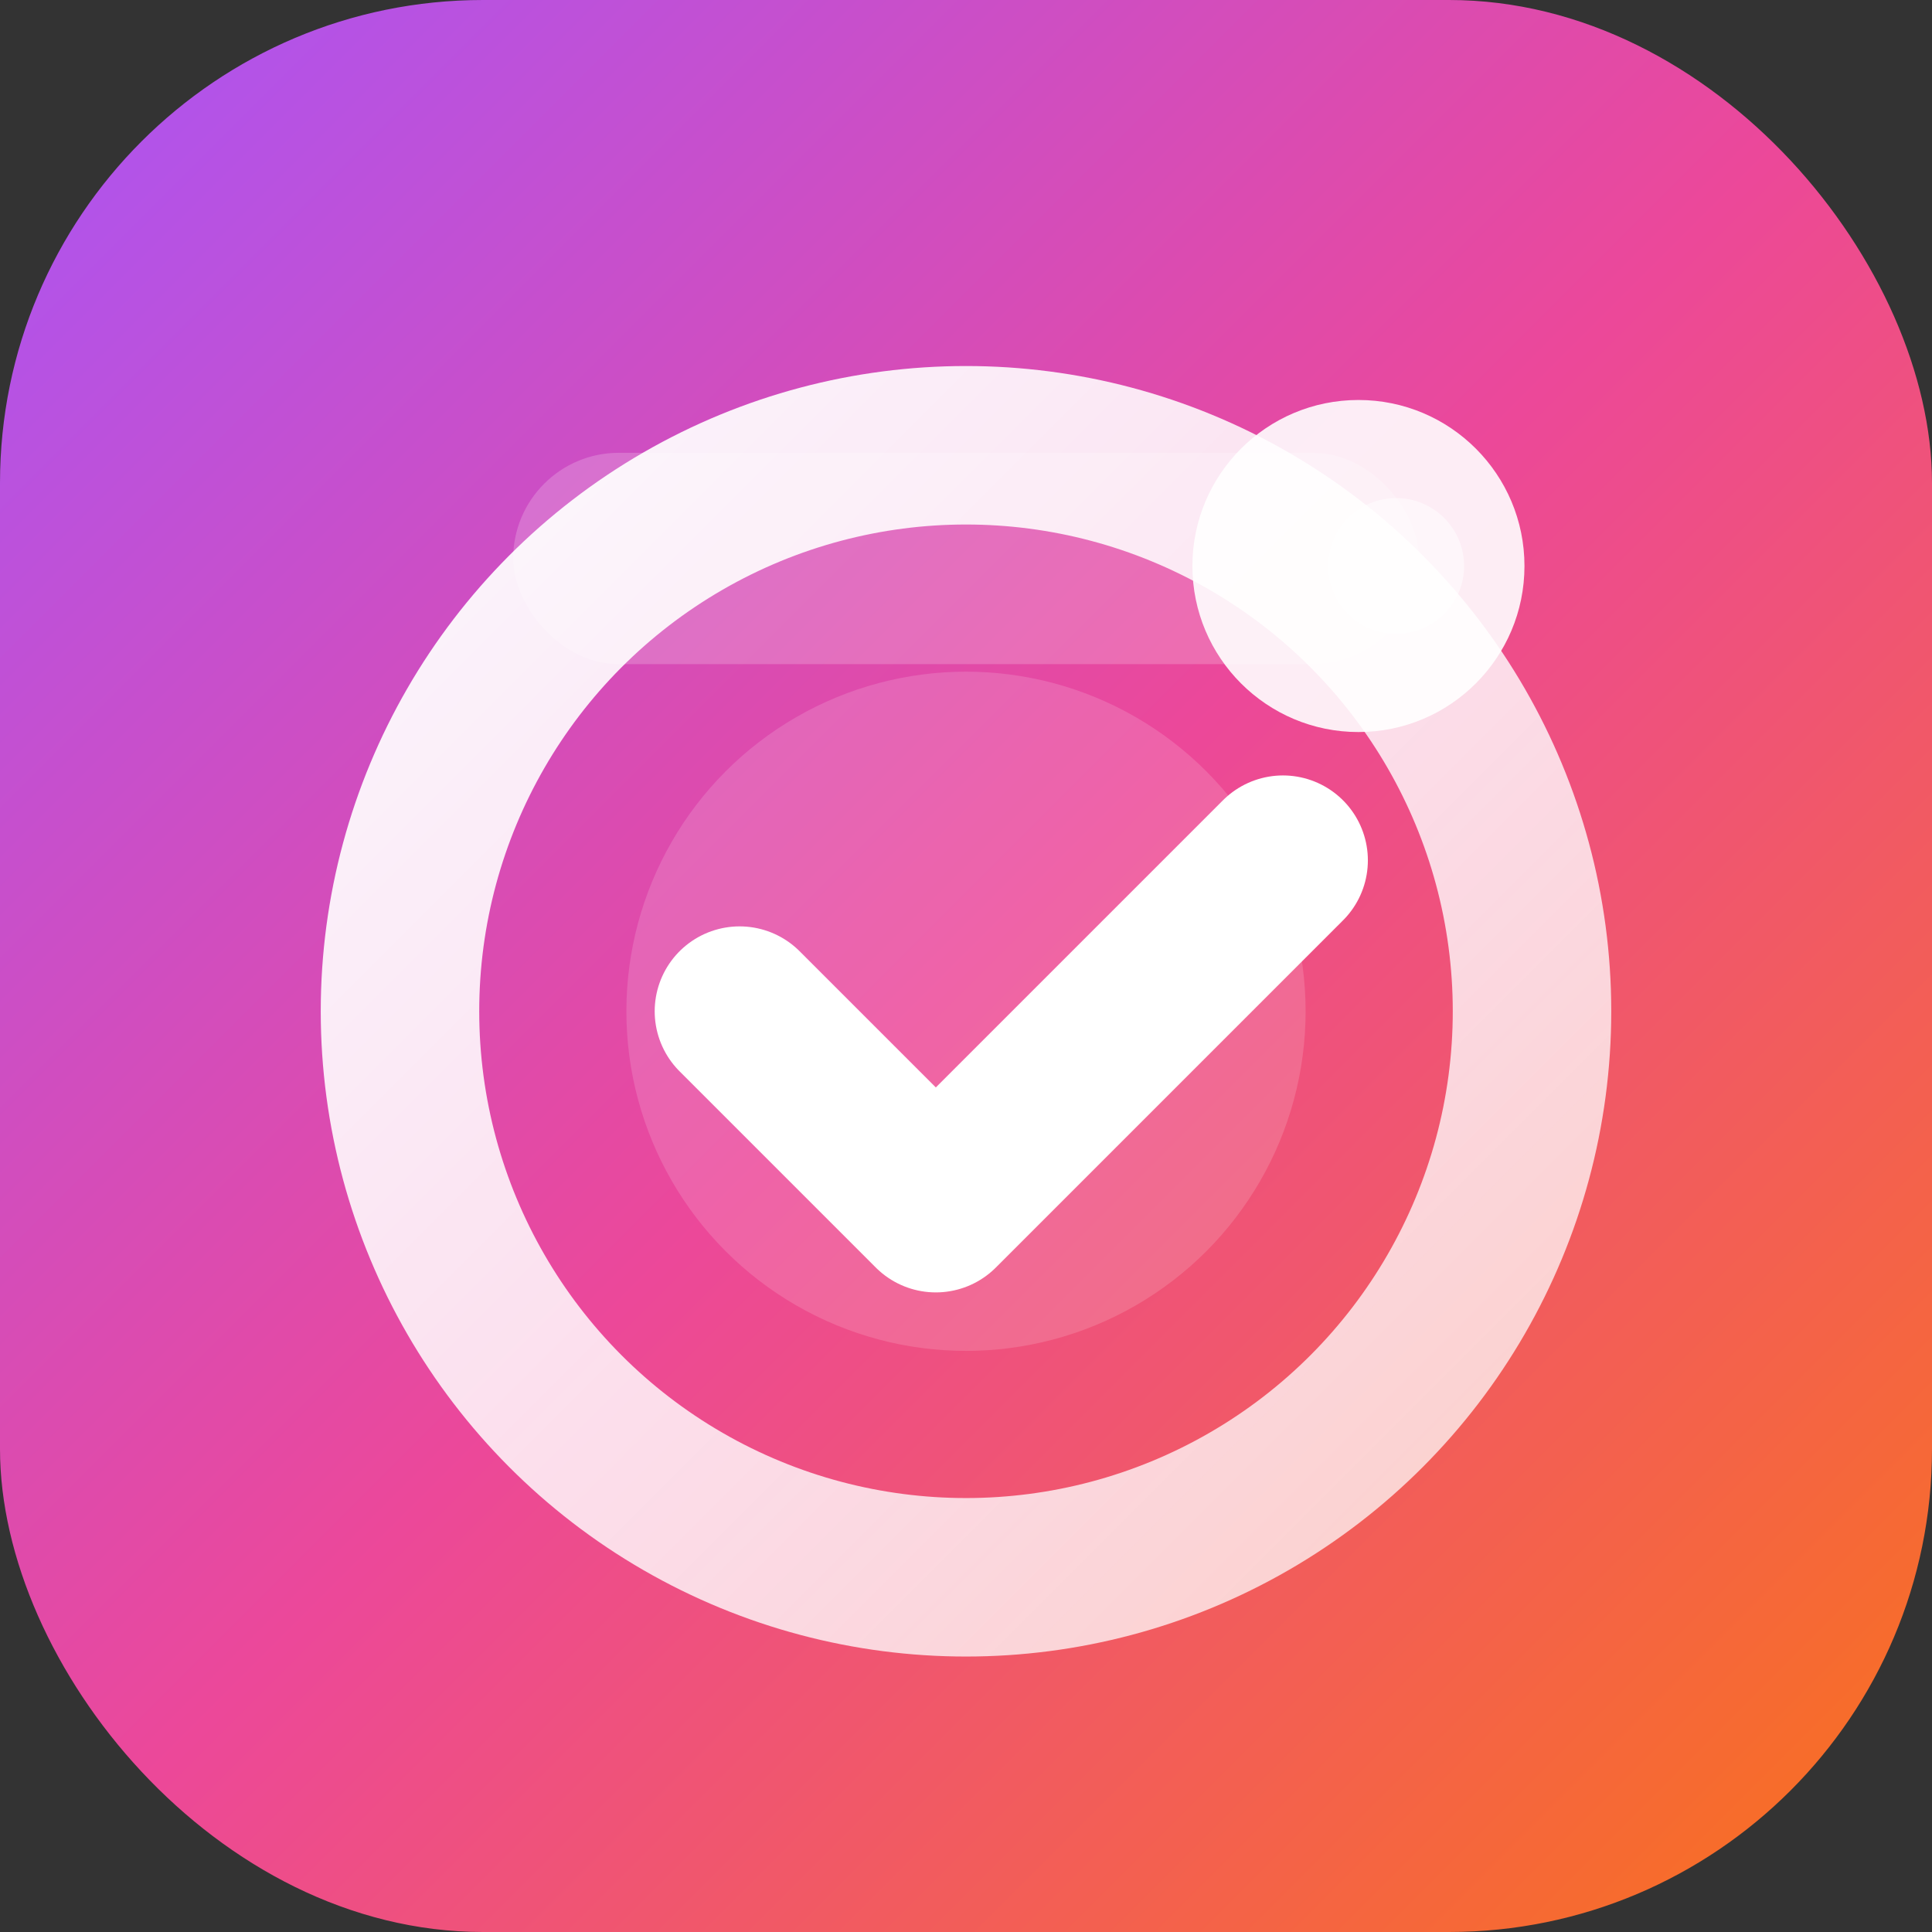 <svg width="512" height="512" viewBox="0 0 512 512" xmlns="http://www.w3.org/2000/svg" role="img" aria-label="InstaChecker">
  <rect x="0" y="0" width="512" height="512" fill="#333333" stroke="none"/>
  <defs>
    <linearGradient id="grad" x1="0%" y1="0%" x2="100%" y2="100%">
      <stop offset="0%" stop-color="#a855f7" />
      <stop offset="50%" stop-color="#ec4899" />
      <stop offset="100%" stop-color="#f97316" />
    </linearGradient>
    <linearGradient id="lens" x1="0%" y1="0%" x2="100%" y2="100%">
      <stop offset="0%" stop-color="rgba(255,255,255,0.95)" />
      <stop offset="100%" stop-color="rgba(255,255,255,0.7)" />
    </linearGradient>
  </defs>
  <rect width="512" height="512" rx="128" fill="url(#grad)" />
  <circle cx="360" cy="150" r="44" fill="rgba(255,255,255,0.9)" />
  <circle cx="256" cy="268" r="150" fill="none" stroke="url(#lens)" stroke-width="42" />
  <circle cx="256" cy="268" r="90" fill="rgba(255,255,255,0.15)" />
  <path d="M196 268l52 52 92-92" fill="none" stroke="#ffffff" stroke-width="45" stroke-linecap="round" stroke-linejoin="round" />
  <rect x="136" y="120" width="240" height="56" rx="28" fill="rgba(255,255,255,0.2)" />
  <circle cx="370" cy="150" r="18" fill="rgba(255,255,255,0.5)" />
</svg>
